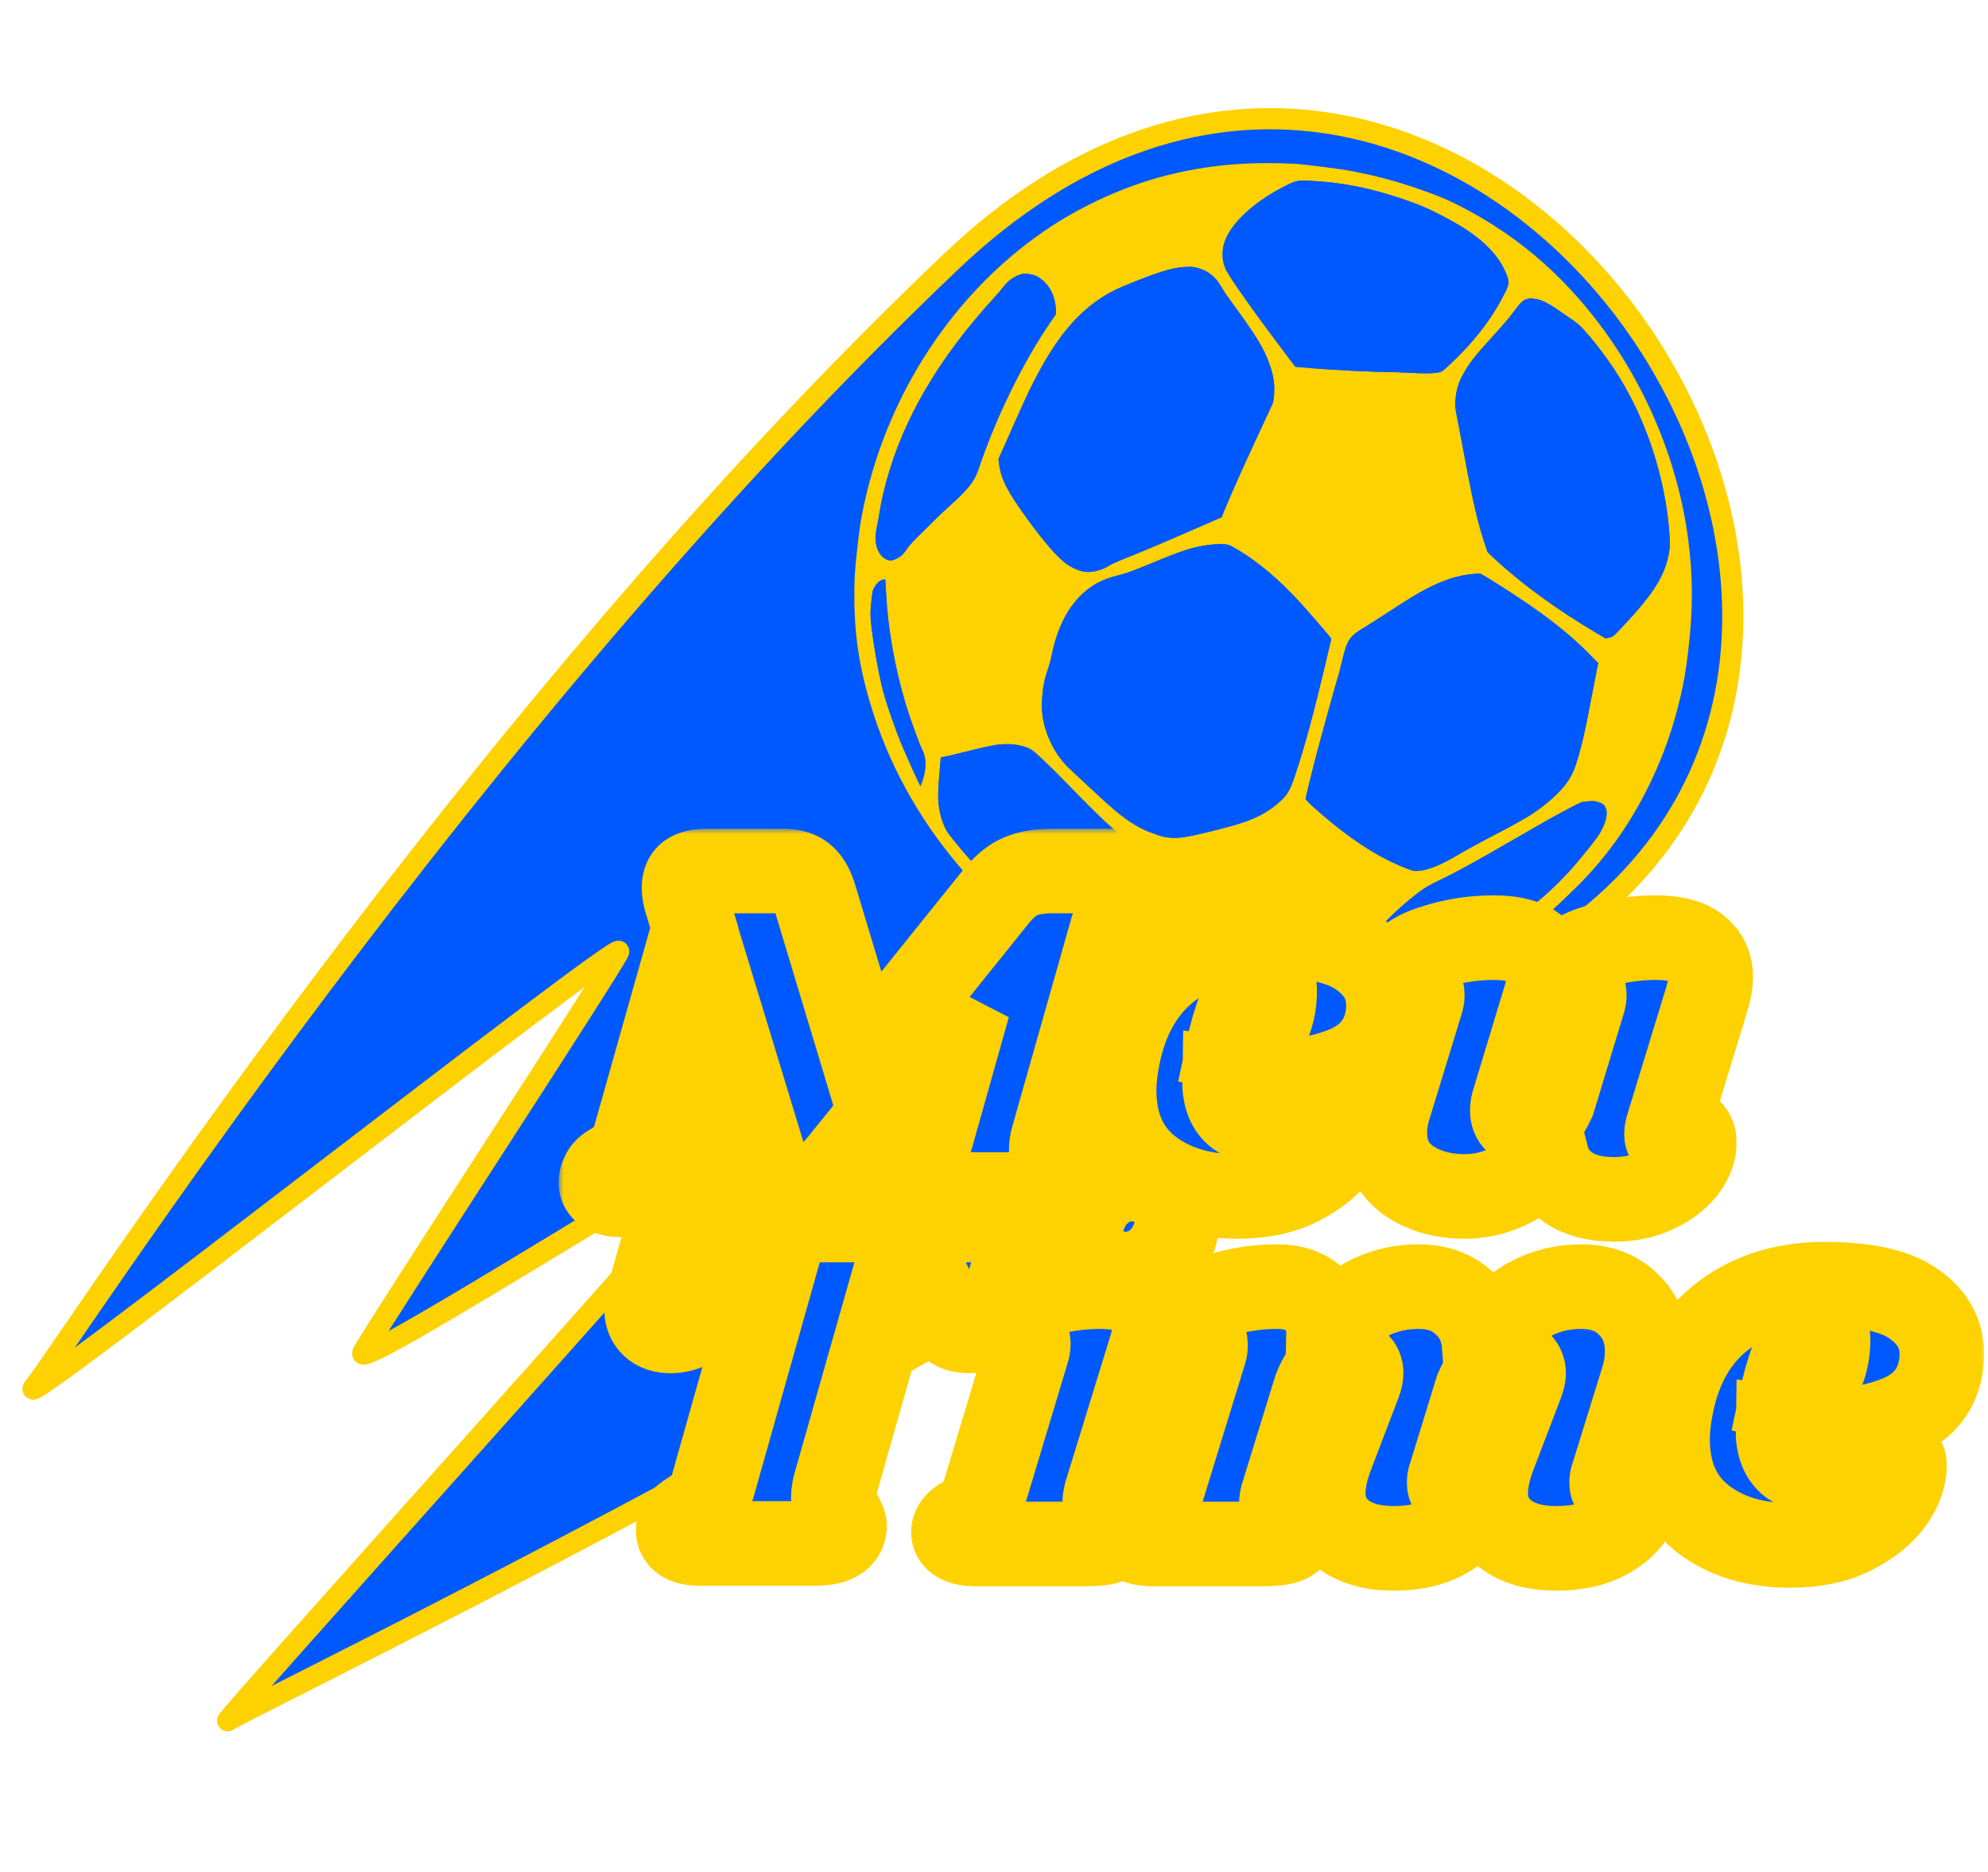 <svg width="188" height="177" viewBox="0 0 188 177" fill="none" xmlns="http://www.w3.org/2000/svg">
<path d="M150.992 86.089C188.815 53.948 135.672 -18.696 90.012 24.67C44.352 68.035 5.977 127.864 3.208 131.187C0.44 134.51 59.294 88.275 58.506 90.001C57.718 91.726 35.633 125.483 34.325 127.884C33.016 130.285 71.722 105.348 70.274 107.605C68.826 109.863 20.228 163.772 21.548 162.707C22.869 161.642 113.169 118.23 150.992 86.089Z" fill="#0059FF" stroke="#FED100" stroke-width="2"/>
<path d="M122.427 15.49C117.834 15.27 114.17 15.61 110.209 16.614C106.562 17.545 102.615 19.302 99.364 21.438C90.838 27.052 84.511 36.189 81.982 46.541C81.502 48.511 81.3 49.703 81.047 52.065C80.813 54.251 80.773 54.91 80.792 56.777C80.827 60.483 81.383 63.76 82.636 67.603C86.241 78.681 94.787 88.254 105.055 92.728C108.833 94.371 111.969 95.168 116.718 95.689C119.339 95.976 120.155 96.006 122.448 95.923C127.202 95.75 132.122 94.608 136.606 92.636C140.892 90.751 144.616 88.224 148.066 84.865C148.499 84.444 149.023 83.931 149.232 83.732C149.852 83.141 150.939 81.924 151.674 81.017C154.804 77.144 157.247 72.268 158.572 67.253C159.19 64.925 159.442 63.505 159.721 60.899C160.105 57.37 160.088 54.499 159.669 51.162C158.367 40.83 152.92 30.704 145.145 24.159C142.696 22.09 139.672 20.18 136.856 18.905C135.574 18.319 132.823 17.374 131.094 16.923C129.884 16.604 129.297 16.472 127.889 16.188C126.946 15.999 123.255 15.528 122.427 15.49ZM127.991 17.57C130.034 17.947 132.688 18.743 134.682 19.582C135.514 19.931 137.001 20.703 138.007 21.303C140.363 22.725 141.82 24.252 142.488 26.011C142.757 26.716 142.736 26.852 142.252 27.812C141.043 30.216 139.26 32.496 136.895 34.663C136.375 35.145 136.321 35.177 135.945 35.238C135.398 35.325 134.585 35.326 133.204 35.248C132.551 35.215 131.747 35.186 131.422 35.183C129.915 35.18 126.206 34.998 124.266 34.834L122.499 34.683L121.622 33.527C118.882 29.904 116.452 26.49 115.984 25.599C115.558 24.783 115.499 23.816 115.813 22.87C116.39 21.163 118.458 19.204 121.215 17.755C122.64 17.01 122.659 17.006 124.534 17.137C125.789 17.221 126.819 17.357 127.991 17.57ZM145.747 28.407C146.27 28.608 146.847 28.948 147.812 29.633C148.294 29.975 148.818 30.341 148.982 30.447C149.748 30.946 151.854 33.592 153.117 35.642C155.745 39.904 157.453 45.162 157.854 50.241C157.949 51.395 157.931 51.854 157.772 52.577C157.327 54.633 156.257 56.269 153.371 59.335C153.364 59.341 153.359 59.347 153.353 59.353C152.545 60.207 152.528 60.225 152.179 60.294L151.822 60.363L151.092 59.931C147.326 57.714 143.954 55.261 141.405 52.897L140.688 52.232L140.445 51.518C139.78 49.557 139.311 47.567 138.522 43.305C138.204 41.603 137.879 39.906 137.806 39.532C137.604 38.556 137.587 38.314 137.67 37.533C137.769 36.615 138.032 35.904 138.631 34.931C139.169 34.054 139.702 33.397 141.295 31.665C141.961 30.94 142.705 30.066 142.96 29.727C143.831 28.543 144.047 28.339 144.526 28.245C144.819 28.194 145.368 28.265 145.747 28.407ZM113.417 25.388C114.26 25.636 114.985 26.226 115.441 27.045C115.657 27.429 116.095 28.07 116.979 29.276C118.855 31.853 119.571 33.055 120.054 34.44C120.442 35.556 120.541 36.205 120.486 37.241C120.448 37.951 120.438 37.988 120.179 38.535C120.039 38.849 119.586 39.805 119.187 40.666C117.711 43.826 116.171 47.282 115.741 48.373L115.534 48.907L112.877 50.063C109.923 51.358 108.023 52.16 106.358 52.816C105.75 53.06 105.099 53.351 104.911 53.47C104.125 53.973 103.126 54.195 102.38 54.033C101.928 53.934 101.284 53.637 100.854 53.326C100.019 52.718 98.748 51.268 97.226 49.178C95.291 46.512 94.698 45.387 94.494 43.962L94.421 43.424L94.602 43.013C94.701 42.79 95.253 41.547 95.823 40.256C96.393 38.965 97.055 37.519 97.288 37.032C99.447 32.581 101.418 30.005 104.001 28.26C104.938 27.633 105.598 27.306 107.343 26.614C110.067 25.535 111.136 25.245 112.439 25.233C112.802 25.227 112.944 25.249 113.417 25.388ZM98.296 26.277C99.208 26.868 99.781 27.947 99.845 29.217L99.868 29.7L99.373 30.412C96.759 34.202 94.175 39.461 92.529 44.384C92.144 45.524 91.572 46.253 89.849 47.794C89.35 48.246 88.788 48.767 88.611 48.956C88.428 49.145 87.792 49.772 87.192 50.353C86.507 51.019 85.998 51.565 85.82 51.83C85.669 52.066 85.418 52.374 85.272 52.511C84.98 52.776 84.422 53.026 84.174 53C83.871 52.967 83.542 52.774 83.315 52.497C82.806 51.88 82.679 50.963 82.929 49.795C83.006 49.424 83.122 48.811 83.18 48.438C83.33 47.506 83.505 46.691 83.806 45.573C85.432 39.561 88.812 33.818 94.123 28.03C94.399 27.731 94.736 27.331 94.875 27.143C95.327 26.541 95.977 26.086 96.621 25.915C96.768 25.88 97.049 25.885 97.358 25.924C97.789 25.989 97.909 26.034 98.296 26.277ZM116.731 51.803C118.901 53.04 120.972 54.785 123.125 57.17C123.841 57.961 125.467 59.841 125.697 60.144L125.9 60.406L125.388 62.563C124.26 67.371 123.393 70.564 122.445 73.401C121.941 74.895 121.665 75.308 120.596 76.173C119.439 77.105 118.152 77.674 115.862 78.27C112.407 79.164 111.546 79.312 110.544 79.204C109.58 79.101 108.121 78.528 107.057 77.832C106.009 77.158 105.08 76.376 103.034 74.451C102.997 74.416 102.96 74.382 102.923 74.347C102.198 73.67 101.44 72.962 101.191 72.737C100.296 71.921 99.516 70.731 99.05 69.474C98.6 68.251 98.461 67.263 98.562 65.915C98.632 64.905 98.775 64.219 99.103 63.255C99.228 62.902 99.395 62.282 99.476 61.874C100.219 58.206 102.017 55.725 104.651 54.731C104.905 54.638 105.364 54.498 105.679 54.424C106.404 54.249 107.054 54.021 108.252 53.524C111.532 52.163 112.397 51.857 113.711 51.619C114.445 51.483 115.321 51.418 115.86 51.47C116.133 51.493 116.313 51.562 116.731 51.803ZM141.671 55.257C145.878 57.919 148.327 59.812 150.547 62.103L151.139 62.71L151.054 63.093C151.013 63.297 150.816 64.319 150.617 65.359C149.867 69.329 149.552 70.692 148.976 72.45C148.576 73.671 147.778 74.704 146.329 75.902C145.033 76.97 144.211 77.457 140.369 79.459C139.593 79.863 138.596 80.413 138.155 80.676C136.35 81.765 135.073 82.292 134.11 82.353C133.707 82.38 133.639 82.366 133.002 82.121C130.275 81.064 127.493 79.237 124.375 76.464C123.707 75.868 123.465 75.615 123.475 75.521C123.498 75.308 124.044 73.067 124.437 71.561C124.892 69.827 126.526 63.91 126.569 63.858C126.584 63.835 126.731 63.282 126.889 62.622C127.418 60.429 127.561 60.205 129.125 59.266C129.533 59.019 130.48 58.413 131.24 57.919C133.049 56.735 133.874 56.223 134.723 55.771C136.693 54.724 138.332 54.255 139.997 54.244C140.034 54.248 140.793 54.702 141.671 55.257ZM83.731 54.924C83.741 55.007 83.765 55.54 83.797 56.119C83.961 59.435 84.616 63.132 85.653 66.586C86.007 67.781 86.972 70.456 87.203 70.872C87.603 71.629 87.624 72.662 87.256 73.766C87.155 74.065 87.065 74.321 87.051 74.332C87.017 74.36 85.812 71.709 85.294 70.472C84.706 69.07 83.896 66.758 83.555 65.509C83.109 63.887 82.51 60.487 82.353 58.681C82.303 58.095 82.31 57.735 82.401 56.886C82.51 55.867 82.522 55.812 82.712 55.497C82.947 55.118 83.148 54.931 83.427 54.841C83.699 54.756 83.717 54.764 83.731 54.924ZM151.5 75.988C152.063 76.332 152.08 77.231 151.544 78.318C151.193 79.032 150.857 79.483 149.248 81.421C146.619 84.59 143.073 87.389 138.887 89.614C136.135 91.07 132.482 92.53 130.882 92.807C130.354 92.896 130.16 92.894 129.38 92.817C128.576 92.731 128.453 92.705 128.195 92.545C127.778 92.298 127.547 92.058 127.395 91.72L127.264 91.428L128.038 90.512C130.266 87.869 131.513 86.562 133.094 85.24C134.249 84.264 134.903 83.828 135.866 83.363C137.658 82.512 139.307 81.608 143.208 79.353C146.255 77.587 146.967 77.189 148.472 76.397C149.513 75.851 149.605 75.81 150.039 75.787C150.296 75.777 150.548 75.759 150.599 75.752C150.776 75.733 151.306 75.872 151.5 75.988ZM96.64 70.543C97.299 70.702 97.581 70.865 98.258 71.494C99.123 72.3 99.983 73.145 101.285 74.485C104.288 77.574 105.519 78.704 107.191 79.913C107.835 80.38 107.931 80.479 108.181 80.891C109.064 82.395 109.725 84.349 109.91 86.062C109.965 86.548 109.957 86.908 109.88 87.633C109.768 88.733 109.606 89.196 109.124 89.782C108.844 90.119 108.817 90.135 108.37 90.22C107.227 90.445 106.016 90.473 104.501 90.311L103.524 90.206L102.701 89.828C98.914 88.095 95.217 85.235 91.876 81.446C90.654 80.057 89.698 78.887 89.504 78.531C89.044 77.686 88.778 76.665 88.721 75.509C88.706 75.116 88.743 74.248 88.832 73.24L88.97 71.605L89.281 71.562C89.446 71.536 90.067 71.4 90.653 71.248C93.809 70.461 94.358 70.356 95.314 70.37C95.838 70.382 96.048 70.404 96.64 70.543ZM119.245 91.953C120.182 92.135 121.201 92.377 122.356 92.691C122.86 92.833 123.486 93.001 123.754 93.068C124.752 93.332 125.345 93.693 125.228 93.965C125.129 94.188 124.469 94.338 123.522 94.364C123.265 94.368 122.668 94.392 122.203 94.412C121.737 94.438 120.635 94.446 119.76 94.441C114.734 94.408 111.156 93.703 108.642 92.239C108.224 91.993 108.217 91.998 109.251 91.805C111.16 91.454 112.846 91.356 115.389 91.451C115.937 91.472 118.442 91.797 119.245 91.953Z" fill="#FED100"/>
<path d="M98.296 26.277C99.208 26.868 99.781 27.947 99.845 29.217L99.868 29.7L99.373 30.412C96.759 34.202 94.175 39.461 92.529 44.384C92.144 45.524 91.572 46.253 89.849 47.794C89.35 48.246 88.788 48.767 88.611 48.956C88.428 49.145 87.792 49.772 87.192 50.353C86.507 51.019 85.998 51.565 85.82 51.83C85.669 52.066 85.418 52.374 85.272 52.511C84.98 52.776 84.422 53.026 84.174 53C83.871 52.967 83.542 52.774 83.315 52.497C82.806 51.88 82.679 50.963 82.929 49.795C83.006 49.424 83.122 48.811 83.18 48.438C83.33 47.506 83.505 46.691 83.806 45.573C85.432 39.561 88.812 33.818 94.123 28.03C94.399 27.731 94.736 27.331 94.875 27.143C95.327 26.541 95.977 26.086 96.621 25.915C96.768 25.88 97.049 25.885 97.358 25.924C97.789 25.989 97.909 26.034 98.296 26.277Z" fill="#0059FF"/>
<path d="M113.417 25.388C114.26 25.636 114.985 26.226 115.441 27.045C115.657 27.429 116.095 28.07 116.979 29.276C118.855 31.853 119.571 33.055 120.054 34.44C120.442 35.556 120.541 36.205 120.486 37.241C120.448 37.951 120.438 37.988 120.179 38.535C120.039 38.849 119.586 39.805 119.187 40.666C117.711 43.826 116.171 47.282 115.741 48.373L115.534 48.907L112.877 50.063C109.923 51.358 108.023 52.16 106.358 52.816C105.75 53.06 105.099 53.351 104.911 53.47C104.125 53.973 103.126 54.195 102.38 54.033C101.928 53.934 101.284 53.637 100.854 53.326C100.019 52.718 98.748 51.268 97.226 49.178C95.291 46.512 94.698 45.387 94.494 43.962L94.421 43.424L94.602 43.013C94.701 42.79 95.253 41.547 95.823 40.256C96.393 38.965 97.055 37.519 97.288 37.032C99.447 32.581 101.418 30.005 104.001 28.26C104.938 27.633 105.598 27.306 107.343 26.614C110.067 25.535 111.136 25.245 112.439 25.233C112.802 25.227 112.944 25.249 113.417 25.388Z" fill="#0059FF"/>
<path d="M127.991 17.57C130.034 17.947 132.688 18.743 134.682 19.582C135.514 19.931 137.001 20.703 138.007 21.303C140.363 22.725 141.82 24.252 142.488 26.011C142.757 26.716 142.736 26.852 142.252 27.812C141.043 30.216 139.26 32.496 136.895 34.663C136.375 35.145 136.321 35.177 135.945 35.238C135.398 35.325 134.585 35.326 133.204 35.248C132.551 35.215 131.747 35.186 131.422 35.183C129.915 35.18 126.206 34.998 124.266 34.834L122.499 34.683L121.622 33.527C118.882 29.904 116.452 26.49 115.984 25.599C115.558 24.783 115.499 23.816 115.813 22.87C116.39 21.163 118.458 19.204 121.215 17.755C122.64 17.01 122.659 17.006 124.534 17.137C125.789 17.221 126.819 17.357 127.991 17.57Z" fill="#0059FF"/>
<path d="M145.747 28.407C146.27 28.608 146.847 28.948 147.812 29.633C148.294 29.975 148.818 30.341 148.982 30.447C149.748 30.946 151.854 33.592 153.117 35.642C155.745 39.904 157.453 45.162 157.854 50.241C157.949 51.395 157.931 51.854 157.772 52.577C157.327 54.633 156.257 56.269 153.371 59.335L153.353 59.353C152.545 60.207 152.528 60.225 152.179 60.294L151.822 60.363L151.092 59.931C147.326 57.714 143.954 55.261 141.405 52.897L140.688 52.232L140.445 51.518C139.78 49.557 139.311 47.567 138.522 43.305C138.204 41.603 137.879 39.906 137.806 39.532C137.604 38.556 137.587 38.314 137.67 37.533C137.769 36.615 138.032 35.904 138.631 34.931C139.169 34.054 139.702 33.397 141.295 31.665C141.961 30.94 142.705 30.066 142.96 29.727C143.831 28.543 144.047 28.339 144.526 28.245C144.819 28.194 145.368 28.265 145.747 28.407Z" fill="#0059FF"/>
<path d="M116.731 51.803C118.901 53.04 120.972 54.785 123.125 57.17C123.841 57.961 125.467 59.841 125.697 60.144L125.9 60.406L125.388 62.563C124.26 67.371 123.393 70.564 122.445 73.401C121.941 74.895 121.665 75.308 120.596 76.173C119.439 77.105 118.152 77.674 115.862 78.27C112.407 79.164 111.546 79.312 110.544 79.204C109.58 79.101 108.121 78.528 107.057 77.832C106.009 77.158 105.08 76.376 103.034 74.451L102.923 74.347C102.198 73.67 101.44 72.962 101.191 72.737C100.296 71.921 99.516 70.731 99.05 69.474C98.6 68.251 98.461 67.263 98.562 65.915C98.632 64.905 98.775 64.219 99.103 63.255C99.228 62.902 99.395 62.282 99.476 61.874C100.219 58.206 102.017 55.725 104.651 54.731C104.905 54.638 105.364 54.498 105.679 54.424C106.404 54.249 107.054 54.021 108.252 53.524C111.532 52.163 112.397 51.857 113.711 51.619C114.445 51.483 115.321 51.418 115.86 51.47C116.133 51.493 116.313 51.562 116.731 51.803Z" fill="#0059FF"/>
<path d="M141.671 55.257C145.878 57.919 148.327 59.812 150.547 62.103L151.139 62.71L151.054 63.093C151.013 63.297 150.816 64.319 150.617 65.359C149.867 69.329 149.552 70.692 148.976 72.45C148.576 73.671 147.778 74.704 146.329 75.902C145.033 76.97 144.211 77.457 140.369 79.459C139.593 79.863 138.596 80.413 138.155 80.676C136.35 81.765 135.073 82.292 134.11 82.353C133.707 82.38 133.639 82.366 133.002 82.121C130.275 81.064 127.493 79.237 124.375 76.464C123.707 75.868 123.465 75.615 123.475 75.521C123.498 75.308 124.044 73.067 124.437 71.561C124.892 69.827 126.526 63.91 126.569 63.858C126.584 63.835 126.731 63.282 126.889 62.622C127.418 60.429 127.561 60.205 129.125 59.266C129.533 59.019 130.48 58.413 131.24 57.919C133.049 56.735 133.874 56.223 134.723 55.771C136.693 54.724 138.332 54.255 139.997 54.244C140.034 54.248 140.793 54.702 141.671 55.257Z" fill="#0059FF"/>
<path d="M151.5 75.988C152.063 76.332 152.08 77.231 151.544 78.318C151.193 79.032 150.857 79.483 149.248 81.421C146.619 84.59 143.073 87.389 138.887 89.614C136.135 91.07 132.482 92.53 130.882 92.807C130.354 92.896 130.16 92.894 129.38 92.817C128.576 92.731 128.453 92.705 128.195 92.545C127.778 92.298 127.547 92.058 127.395 91.72L127.264 91.428L128.038 90.512C130.266 87.869 131.513 86.562 133.094 85.24C134.249 84.264 134.903 83.828 135.866 83.363C137.658 82.512 139.307 81.608 143.208 79.353C146.255 77.587 146.967 77.189 148.472 76.397C149.513 75.851 149.605 75.81 150.039 75.787C150.296 75.777 150.548 75.759 150.599 75.752C150.776 75.733 151.306 75.872 151.5 75.988Z" fill="#0059FF"/>
<path d="M119.245 91.953C120.182 92.135 121.201 92.377 122.356 92.691C122.86 92.833 123.486 93.001 123.754 93.068C124.752 93.332 125.345 93.693 125.228 93.965C125.129 94.188 124.469 94.338 123.522 94.364C123.265 94.368 122.668 94.392 122.203 94.412C121.737 94.438 120.635 94.446 119.76 94.441C114.734 94.408 111.156 93.703 108.642 92.239C108.224 91.993 108.217 91.998 109.251 91.805C111.16 91.454 112.846 91.356 115.389 91.451C115.937 91.472 118.442 91.797 119.245 91.953Z" fill="#0059FF"/>
<path d="M96.64 70.543C97.299 70.702 97.581 70.865 98.258 71.494C99.123 72.3 99.983 73.145 101.285 74.485C104.288 77.574 105.519 78.704 107.191 79.913C107.835 80.38 107.931 80.479 108.181 80.891C109.064 82.395 109.725 84.349 109.91 86.062C109.965 86.548 109.957 86.908 109.88 87.633C109.768 88.733 109.606 89.196 109.124 89.782C108.844 90.119 108.817 90.135 108.37 90.22C107.227 90.445 106.016 90.473 104.501 90.311L103.524 90.206L102.701 89.828C98.914 88.095 95.217 85.235 91.876 81.446C90.654 80.057 89.698 78.887 89.504 78.531C89.044 77.686 88.778 76.665 88.721 75.509C88.706 75.116 88.743 74.248 88.832 73.24L88.97 71.605L89.281 71.562C89.446 71.536 90.067 71.4 90.653 71.248C93.809 70.461 94.358 70.356 95.314 70.37C95.838 70.382 96.048 70.404 96.64 70.543Z" fill="#0059FF"/>
<path d="M83.731 54.924C83.741 55.007 83.765 55.54 83.797 56.119C83.961 59.435 84.616 63.132 85.653 66.586C86.007 67.781 86.972 70.456 87.203 70.872C87.603 71.629 87.624 72.662 87.256 73.766C87.155 74.065 87.065 74.321 87.051 74.332C87.017 74.36 85.812 71.709 85.294 70.472C84.706 69.07 83.896 66.758 83.555 65.509C83.109 63.887 82.51 60.487 82.353 58.681C82.303 58.095 82.31 57.735 82.401 56.886C82.51 55.867 82.522 55.812 82.712 55.497C82.947 55.118 83.148 54.931 83.427 54.841C83.699 54.756 83.717 54.764 83.731 54.924Z" fill="#0059FF"/>
<mask id="path-3-outside-1_14_27" maskUnits="userSpaceOnUse" x="52.822" y="78.365" width="135" height="73" fill="black">
<rect fill="white" x="52.822" y="78.365" width="135" height="73"/>
<path d="M106.41 82.365C107.054 82.365 107.544 82.472 107.882 82.687C108.25 82.871 108.434 83.147 108.434 83.515C108.434 83.668 108.388 83.867 108.296 84.113C108.204 84.389 108.066 84.603 107.882 84.757C107.728 84.879 107.483 85.048 107.146 85.263C106.655 85.539 106.256 85.845 105.95 86.183C105.674 86.52 105.428 87.041 105.214 87.747L99.602 107.527C99.479 107.925 99.418 108.309 99.418 108.677C99.418 109.014 99.464 109.305 99.556 109.551C99.678 109.765 99.832 110.026 100.016 110.333C100.138 110.486 100.246 110.655 100.338 110.839C100.43 110.992 100.476 111.161 100.476 111.345C100.476 111.406 100.445 111.559 100.384 111.805C100.261 112.203 99.97 112.495 99.51 112.679C99.081 112.863 98.452 112.955 97.624 112.955H86.814C86.17 112.955 85.664 112.847 85.296 112.633C84.959 112.418 84.79 112.127 84.79 111.759C84.79 111.575 84.836 111.375 84.928 111.161C85.02 110.946 85.142 110.762 85.296 110.609C85.48 110.425 85.633 110.302 85.756 110.241C85.909 110.149 86.016 110.072 86.078 110.011C86.569 109.735 86.967 109.428 87.274 109.091C87.581 108.753 87.841 108.232 88.056 107.527L91.552 95.107L79.638 109.873C78.656 111.069 77.859 111.897 77.246 112.357C76.663 112.786 75.989 113.001 75.222 113.001C74.486 113.001 73.903 112.771 73.474 112.311C73.075 111.82 72.707 111.007 72.37 109.873L68.046 95.659L64.642 107.573C64.519 107.971 64.458 108.355 64.458 108.723C64.458 109.091 64.504 109.397 64.596 109.643C64.719 109.888 64.887 110.149 65.102 110.425C65.378 110.823 65.516 111.145 65.516 111.391C65.516 111.452 65.485 111.605 65.424 111.851C65.301 112.28 65.025 112.587 64.596 112.771C64.166 112.924 63.523 113.001 62.664 113.001H58.846C58.202 113.001 57.696 112.893 57.328 112.679C56.99 112.464 56.822 112.173 56.822 111.805C56.822 111.621 56.868 111.421 56.96 111.207C57.083 110.869 57.282 110.609 57.558 110.425C57.834 110.241 58.002 110.133 58.064 110.103C58.554 109.796 58.953 109.489 59.26 109.183C59.566 108.845 59.827 108.309 60.042 107.573L65.654 87.701L64.918 85.263C64.764 84.803 64.688 84.358 64.688 83.929C64.688 83.377 64.856 82.978 65.194 82.733C65.562 82.487 66.114 82.365 66.85 82.365H73.98C74.9 82.365 75.575 82.564 76.004 82.963C76.464 83.361 76.832 84.051 77.108 85.033L81.708 100.305L94.174 84.803C94.971 83.821 95.753 83.177 96.52 82.871C97.287 82.533 98.299 82.365 99.556 82.365H106.41Z"/>
<path d="M120.217 88.437C124.112 88.437 126.933 89.065 128.681 90.323C130.429 91.549 131.303 93.129 131.303 95.061C131.303 95.643 131.242 96.18 131.119 96.671C130.659 98.695 129.371 100.151 127.255 101.041C125.17 101.899 122.701 102.329 119.849 102.329C118.408 102.329 117.058 102.237 115.801 102.053C115.77 103.647 116.2 104.767 117.089 105.411C117.978 106.055 119.22 106.377 120.815 106.377C121.551 106.377 122.256 106.3 122.931 106.147C123.606 105.963 124.464 105.702 125.507 105.365C126.366 105.058 126.948 104.905 127.255 104.905C127.592 104.905 127.761 105.104 127.761 105.503C127.792 106.576 127.393 107.711 126.565 108.907C125.737 110.072 124.51 111.069 122.885 111.897C121.26 112.725 119.297 113.139 116.997 113.139C113.593 113.139 110.802 112.28 108.625 110.563C106.448 108.845 105.359 106.346 105.359 103.065C105.359 102.145 105.482 101.071 105.727 99.845C106.494 96.073 108.165 93.236 110.741 91.335C113.348 89.403 116.506 88.437 120.217 88.437ZM116.123 99.293C116.246 99.323 116.414 99.339 116.629 99.339C117.917 99.339 118.898 98.741 119.573 97.545C120.248 96.349 120.57 95.015 120.539 93.543C120.508 92.684 120.263 92.255 119.803 92.255C119.466 92.255 119.067 92.531 118.607 93.083C118.147 93.604 117.687 94.401 117.227 95.475C116.798 96.548 116.43 97.821 116.123 99.293Z"/>
<path d="M157.687 106.653C157.626 106.898 157.595 107.082 157.595 107.205C157.595 107.419 157.641 107.588 157.733 107.711C157.856 107.833 158.009 107.895 158.193 107.895C158.561 107.895 158.868 107.741 159.113 107.435C159.389 107.097 159.573 106.929 159.665 106.929C159.819 106.929 159.941 107.036 160.033 107.251C160.156 107.435 160.217 107.665 160.217 107.941C160.248 108.799 159.941 109.658 159.297 110.517C158.653 111.345 157.749 112.035 156.583 112.587C155.418 113.139 154.115 113.415 152.673 113.415C150.864 113.415 149.423 113.047 148.349 112.311C147.276 111.575 146.586 110.609 146.279 109.413C145.175 110.639 143.949 111.575 142.599 112.219C141.281 112.832 139.931 113.139 138.551 113.139C136.405 113.139 134.595 112.617 133.123 111.575C131.682 110.501 130.961 109.014 130.961 107.113C130.961 106.254 131.115 105.365 131.421 104.445L134.365 94.831C134.457 94.555 134.503 94.325 134.503 94.141C134.503 93.803 134.427 93.543 134.273 93.359C134.12 93.144 133.89 92.929 133.583 92.715C133.277 92.469 133.062 92.255 132.939 92.071C132.817 91.887 132.801 91.641 132.893 91.335C133.077 90.629 134.043 90.016 135.791 89.495C137.539 88.943 139.364 88.667 141.265 88.667C143.044 88.667 144.347 89.004 145.175 89.679C146.003 90.353 146.417 91.273 146.417 92.439C146.417 93.144 146.31 93.819 146.095 94.463L143.197 104.031C143.075 104.368 143.013 104.69 143.013 104.997C143.013 105.426 143.136 105.748 143.381 105.963C143.627 106.177 143.949 106.285 144.347 106.285C144.93 106.285 145.405 106.116 145.773 105.779C146.141 105.441 146.509 104.874 146.877 104.077L149.683 94.831C149.775 94.555 149.821 94.325 149.821 94.141C149.821 93.803 149.745 93.543 149.591 93.359C149.438 93.144 149.223 92.929 148.947 92.715C148.641 92.469 148.426 92.255 148.303 92.071C148.181 91.887 148.165 91.641 148.257 91.335C148.411 90.629 149.361 90.016 151.109 89.495C152.857 88.943 154.682 88.667 156.583 88.667C158.362 88.667 159.665 89.004 160.493 89.679C161.352 90.353 161.781 91.258 161.781 92.393C161.781 92.975 161.659 93.665 161.413 94.463L157.687 106.653Z"/>
<path d="M93.852 115.365C95.538 115.365 96.382 116.055 96.382 117.435C96.382 117.864 96.29 118.401 96.106 119.045L95.002 122.771C94.665 123.905 94.251 124.703 93.76 125.163C93.269 125.623 92.564 125.853 91.644 125.853C90.877 125.853 90.279 125.653 89.85 125.255C89.451 124.856 89.068 124.227 88.7 123.369L87.918 121.483C87.672 120.9 87.412 120.501 87.136 120.287C86.86 120.072 86.43 119.965 85.848 119.965H84.79L78.948 140.527C78.856 140.925 78.81 141.278 78.81 141.585C78.81 141.953 78.856 142.259 78.948 142.505C79.07 142.75 79.239 143.011 79.454 143.287C79.73 143.716 79.868 144.069 79.868 144.345C79.868 144.406 79.837 144.559 79.776 144.805C79.623 145.203 79.316 145.495 78.856 145.679C78.427 145.863 77.798 145.955 76.97 145.955H66.16C65.516 145.955 65.01 145.847 64.642 145.633C64.305 145.418 64.136 145.111 64.136 144.713C64.136 144.529 64.182 144.345 64.274 144.161C64.397 143.885 64.534 143.685 64.688 143.563C64.872 143.409 65.132 143.225 65.47 143.011C65.93 142.735 66.313 142.428 66.62 142.091C66.927 141.753 67.187 141.232 67.402 140.527L73.198 119.965H72.14C71.465 119.965 70.913 120.072 70.484 120.287C70.055 120.501 69.594 120.9 69.104 121.483L67.586 123.369C66.88 124.197 66.191 124.825 65.516 125.255C64.872 125.653 64.166 125.853 63.4 125.853C62.694 125.853 62.142 125.669 61.744 125.301C61.345 124.933 61.146 124.427 61.146 123.783C61.146 123.476 61.192 123.139 61.284 122.771L62.48 118.585C62.725 117.726 63.001 117.082 63.308 116.653C63.614 116.193 64.044 115.871 64.596 115.687C65.178 115.472 65.991 115.365 67.034 115.365H93.852Z"/>
<path d="M104.008 121.667C105.787 121.667 107.09 122.004 107.918 122.679C108.746 123.353 109.16 124.273 109.16 125.439C109.16 126.144 109.053 126.819 108.838 127.463L104.606 141.217C104.514 141.585 104.468 141.907 104.468 142.183C104.468 142.581 104.545 142.903 104.698 143.149C104.851 143.363 105.066 143.578 105.342 143.793C105.557 144.007 105.71 144.191 105.802 144.345C105.894 144.467 105.909 144.636 105.848 144.851C105.695 145.249 105.388 145.541 104.928 145.725C104.468 145.909 103.763 146.001 102.812 146.001H92.324C91.527 146.001 90.944 145.878 90.576 145.633C90.208 145.357 90.085 145.004 90.208 144.575C90.331 144.207 90.653 143.885 91.174 143.609C91.634 143.363 92.017 143.072 92.324 142.735C92.631 142.397 92.891 141.861 93.106 141.125L97.108 127.831C97.2 127.555 97.246 127.325 97.246 127.141C97.246 126.803 97.169 126.543 97.016 126.359C96.863 126.144 96.633 125.929 96.326 125.715C96.019 125.469 95.805 125.255 95.682 125.071C95.559 124.887 95.544 124.641 95.636 124.335C95.82 123.629 96.786 123.016 98.534 122.495C100.282 121.943 102.107 121.667 104.008 121.667ZM107.09 111.501C108.286 111.501 109.283 111.899 110.08 112.697C110.877 113.463 111.276 114.414 111.276 115.549C111.276 116.346 111.061 117.128 110.632 117.895C110.233 118.661 109.651 119.29 108.884 119.781C108.148 120.241 107.32 120.471 106.4 120.471C105.235 120.471 104.253 120.087 103.456 119.321C102.689 118.523 102.291 117.542 102.26 116.377C102.26 115.61 102.459 114.859 102.858 114.123C103.257 113.356 103.824 112.727 104.56 112.237C105.296 111.746 106.139 111.501 107.09 111.501Z"/>
<path d="M152.502 139.653C152.44 139.775 152.41 139.959 152.41 140.205C152.41 140.419 152.456 140.588 152.548 140.711C152.67 140.833 152.824 140.895 153.008 140.895C153.376 140.895 153.682 140.741 153.928 140.435C154.204 140.097 154.388 139.929 154.48 139.929C154.633 139.929 154.756 140.036 154.848 140.251C154.94 140.435 154.986 140.665 154.986 140.941C155.016 141.83 154.725 142.704 154.112 143.563C153.498 144.391 152.594 145.081 151.398 145.633C150.232 146.154 148.822 146.415 147.166 146.415C145.142 146.415 143.532 145.955 142.336 145.035C141.14 144.084 140.526 142.827 140.496 141.263C140.496 140.128 140.772 138.855 141.324 137.445L143.854 130.821C144.007 130.422 144.084 130.1 144.084 129.855C144.084 129.456 143.946 129.149 143.67 128.935C143.424 128.689 143.118 128.567 142.75 128.567C142.228 128.567 141.692 128.797 141.14 129.257C140.588 129.717 140.097 130.437 139.668 131.419L137.138 139.653C137.076 139.775 137.046 139.959 137.046 140.205C137.046 140.419 137.092 140.588 137.184 140.711C137.306 140.833 137.46 140.895 137.644 140.895C138.012 140.895 138.318 140.741 138.564 140.435C138.84 140.097 139.024 139.929 139.116 139.929C139.269 139.929 139.392 140.036 139.484 140.251C139.576 140.435 139.622 140.665 139.622 140.941C139.652 141.83 139.361 142.704 138.748 143.563C138.134 144.391 137.23 145.081 136.034 145.633C134.868 146.154 133.458 146.415 131.802 146.415C129.778 146.415 128.168 145.955 126.972 145.035C125.776 144.084 125.162 142.827 125.132 141.263C125.132 140.128 125.408 138.855 125.96 137.445L128.49 130.821C128.643 130.422 128.72 130.1 128.72 129.855C128.72 129.456 128.582 129.149 128.306 128.935C128.06 128.689 127.754 128.567 127.386 128.567C126.864 128.567 126.328 128.797 125.776 129.257C125.224 129.686 124.764 130.391 124.396 131.373L121.36 141.217C121.237 141.554 121.176 141.876 121.176 142.183C121.176 142.551 121.252 142.857 121.406 143.103C121.559 143.317 121.774 143.547 122.05 143.793C122.264 143.977 122.418 144.145 122.51 144.299C122.602 144.452 122.617 144.636 122.556 144.851C122.433 145.249 122.142 145.541 121.682 145.725C121.222 145.909 120.501 146.001 119.52 146.001H109.032C108.234 146.001 107.667 145.878 107.33 145.633C106.962 145.357 106.824 145.004 106.916 144.575C107.038 144.207 107.36 143.885 107.882 143.609C108.342 143.363 108.725 143.072 109.032 142.735C109.338 142.397 109.599 141.861 109.814 141.125L113.908 127.831C113.969 127.677 114 127.463 114 127.187C114 126.849 113.923 126.589 113.77 126.405C113.647 126.221 113.432 125.991 113.126 125.715C112.819 125.469 112.604 125.255 112.482 125.071C112.359 124.887 112.344 124.641 112.436 124.335C112.62 123.629 113.586 123.016 115.334 122.495C117.082 121.943 118.906 121.667 120.808 121.667C122.31 121.667 123.491 122.081 124.35 122.909C125.239 123.737 125.668 124.871 125.638 126.313C126.895 124.565 128.214 123.353 129.594 122.679C131.004 122.004 132.522 121.667 134.148 121.667C135.926 121.667 137.368 122.188 138.472 123.231C139.606 124.243 140.235 125.577 140.358 127.233C141.676 125.147 143.087 123.706 144.59 122.909C146.092 122.081 147.733 121.667 149.512 121.667C151.382 121.667 152.885 122.234 154.02 123.369C155.185 124.503 155.768 125.975 155.768 127.785C155.768 128.735 155.614 129.671 155.308 130.591L152.502 139.653Z"/>
<path d="M172.551 121.437C176.446 121.437 179.267 122.065 181.015 123.323C182.763 124.549 183.637 126.129 183.637 128.061C183.637 128.643 183.576 129.18 183.453 129.671C182.993 131.695 181.705 133.151 179.589 134.041C177.504 134.899 175.035 135.329 172.183 135.329C170.742 135.329 169.392 135.237 168.135 135.053C168.104 136.647 168.534 137.767 169.423 138.411C170.312 139.055 171.554 139.377 173.149 139.377C173.885 139.377 174.59 139.3 175.265 139.147C175.94 138.963 176.798 138.702 177.841 138.365C178.7 138.058 179.282 137.905 179.589 137.905C179.926 137.905 180.095 138.104 180.095 138.503C180.126 139.576 179.727 140.711 178.899 141.907C178.071 143.072 176.844 144.069 175.219 144.897C173.594 145.725 171.631 146.139 169.331 146.139C165.927 146.139 163.136 145.28 160.959 143.563C158.782 141.845 157.693 139.346 157.693 136.065C157.693 135.145 157.816 134.071 158.061 132.845C158.828 129.073 160.499 126.236 163.075 124.335C165.682 122.403 168.84 121.437 172.551 121.437ZM168.457 132.293C168.58 132.323 168.748 132.339 168.963 132.339C170.251 132.339 171.232 131.741 171.907 130.545C172.582 129.349 172.904 128.015 172.873 126.543C172.842 125.684 172.597 125.255 172.137 125.255C171.8 125.255 171.401 125.531 170.941 126.083C170.481 126.604 170.021 127.401 169.561 128.475C169.132 129.548 168.764 130.821 168.457 132.293Z"/>
</mask>
<path d="M106.41 82.365C107.054 82.365 107.544 82.472 107.882 82.687C108.25 82.871 108.434 83.147 108.434 83.515C108.434 83.668 108.388 83.867 108.296 84.113C108.204 84.389 108.066 84.603 107.882 84.757C107.728 84.879 107.483 85.048 107.146 85.263C106.655 85.539 106.256 85.845 105.95 86.183C105.674 86.52 105.428 87.041 105.214 87.747L99.602 107.527C99.479 107.925 99.418 108.309 99.418 108.677C99.418 109.014 99.464 109.305 99.556 109.551C99.678 109.765 99.832 110.026 100.016 110.333C100.138 110.486 100.246 110.655 100.338 110.839C100.43 110.992 100.476 111.161 100.476 111.345C100.476 111.406 100.445 111.559 100.384 111.805C100.261 112.203 99.97 112.495 99.51 112.679C99.081 112.863 98.452 112.955 97.624 112.955H86.814C86.17 112.955 85.664 112.847 85.296 112.633C84.959 112.418 84.79 112.127 84.79 111.759C84.79 111.575 84.836 111.375 84.928 111.161C85.02 110.946 85.142 110.762 85.296 110.609C85.48 110.425 85.633 110.302 85.756 110.241C85.909 110.149 86.016 110.072 86.078 110.011C86.569 109.735 86.967 109.428 87.274 109.091C87.581 108.753 87.841 108.232 88.056 107.527L91.552 95.107L79.638 109.873C78.656 111.069 77.859 111.897 77.246 112.357C76.663 112.786 75.989 113.001 75.222 113.001C74.486 113.001 73.903 112.771 73.474 112.311C73.075 111.82 72.707 111.007 72.37 109.873L68.046 95.659L64.642 107.573C64.519 107.971 64.458 108.355 64.458 108.723C64.458 109.091 64.504 109.397 64.596 109.643C64.719 109.888 64.887 110.149 65.102 110.425C65.378 110.823 65.516 111.145 65.516 111.391C65.516 111.452 65.485 111.605 65.424 111.851C65.301 112.28 65.025 112.587 64.596 112.771C64.166 112.924 63.523 113.001 62.664 113.001H58.846C58.202 113.001 57.696 112.893 57.328 112.679C56.99 112.464 56.822 112.173 56.822 111.805C56.822 111.621 56.868 111.421 56.96 111.207C57.083 110.869 57.282 110.609 57.558 110.425C57.834 110.241 58.002 110.133 58.064 110.103C58.554 109.796 58.953 109.489 59.26 109.183C59.566 108.845 59.827 108.309 60.042 107.573L65.654 87.701L64.918 85.263C64.764 84.803 64.688 84.358 64.688 83.929C64.688 83.377 64.856 82.978 65.194 82.733C65.562 82.487 66.114 82.365 66.85 82.365H73.98C74.9 82.365 75.575 82.564 76.004 82.963C76.464 83.361 76.832 84.051 77.108 85.033L81.708 100.305L94.174 84.803C94.971 83.821 95.753 83.177 96.52 82.871C97.287 82.533 98.299 82.365 99.556 82.365H106.41Z" fill="#0059FF"/>
<path d="M120.217 88.437C124.112 88.437 126.933 89.065 128.681 90.323C130.429 91.549 131.303 93.129 131.303 95.061C131.303 95.643 131.242 96.18 131.119 96.671C130.659 98.695 129.371 100.151 127.255 101.041C125.17 101.899 122.701 102.329 119.849 102.329C118.408 102.329 117.058 102.237 115.801 102.053C115.77 103.647 116.2 104.767 117.089 105.411C117.978 106.055 119.22 106.377 120.815 106.377C121.551 106.377 122.256 106.3 122.931 106.147C123.606 105.963 124.464 105.702 125.507 105.365C126.366 105.058 126.948 104.905 127.255 104.905C127.592 104.905 127.761 105.104 127.761 105.503C127.792 106.576 127.393 107.711 126.565 108.907C125.737 110.072 124.51 111.069 122.885 111.897C121.26 112.725 119.297 113.139 116.997 113.139C113.593 113.139 110.802 112.28 108.625 110.563C106.448 108.845 105.359 106.346 105.359 103.065C105.359 102.145 105.482 101.071 105.727 99.845C106.494 96.073 108.165 93.236 110.741 91.335C113.348 89.403 116.506 88.437 120.217 88.437ZM116.123 99.293C116.246 99.323 116.414 99.339 116.629 99.339C117.917 99.339 118.898 98.741 119.573 97.545C120.248 96.349 120.57 95.015 120.539 93.543C120.508 92.684 120.263 92.255 119.803 92.255C119.466 92.255 119.067 92.531 118.607 93.083C118.147 93.604 117.687 94.401 117.227 95.475C116.798 96.548 116.43 97.821 116.123 99.293Z" fill="#0059FF"/>
<path d="M157.687 106.653C157.626 106.898 157.595 107.082 157.595 107.205C157.595 107.419 157.641 107.588 157.733 107.711C157.856 107.833 158.009 107.895 158.193 107.895C158.561 107.895 158.868 107.741 159.113 107.435C159.389 107.097 159.573 106.929 159.665 106.929C159.819 106.929 159.941 107.036 160.033 107.251C160.156 107.435 160.217 107.665 160.217 107.941C160.248 108.799 159.941 109.658 159.297 110.517C158.653 111.345 157.749 112.035 156.583 112.587C155.418 113.139 154.115 113.415 152.673 113.415C150.864 113.415 149.423 113.047 148.349 112.311C147.276 111.575 146.586 110.609 146.279 109.413C145.175 110.639 143.949 111.575 142.599 112.219C141.281 112.832 139.931 113.139 138.551 113.139C136.405 113.139 134.595 112.617 133.123 111.575C131.682 110.501 130.961 109.014 130.961 107.113C130.961 106.254 131.115 105.365 131.421 104.445L134.365 94.831C134.457 94.555 134.503 94.325 134.503 94.141C134.503 93.803 134.427 93.543 134.273 93.359C134.12 93.144 133.89 92.929 133.583 92.715C133.277 92.469 133.062 92.255 132.939 92.071C132.817 91.887 132.801 91.641 132.893 91.335C133.077 90.629 134.043 90.016 135.791 89.495C137.539 88.943 139.364 88.667 141.265 88.667C143.044 88.667 144.347 89.004 145.175 89.679C146.003 90.353 146.417 91.273 146.417 92.439C146.417 93.144 146.31 93.819 146.095 94.463L143.197 104.031C143.075 104.368 143.013 104.69 143.013 104.997C143.013 105.426 143.136 105.748 143.381 105.963C143.627 106.177 143.949 106.285 144.347 106.285C144.93 106.285 145.405 106.116 145.773 105.779C146.141 105.441 146.509 104.874 146.877 104.077L149.683 94.831C149.775 94.555 149.821 94.325 149.821 94.141C149.821 93.803 149.745 93.543 149.591 93.359C149.438 93.144 149.223 92.929 148.947 92.715C148.641 92.469 148.426 92.255 148.303 92.071C148.181 91.887 148.165 91.641 148.257 91.335C148.411 90.629 149.361 90.016 151.109 89.495C152.857 88.943 154.682 88.667 156.583 88.667C158.362 88.667 159.665 89.004 160.493 89.679C161.352 90.353 161.781 91.258 161.781 92.393C161.781 92.975 161.659 93.665 161.413 94.463L157.687 106.653Z" fill="#0059FF"/>
<path d="M93.852 115.365C95.538 115.365 96.382 116.055 96.382 117.435C96.382 117.864 96.29 118.401 96.106 119.045L95.002 122.771C94.665 123.905 94.251 124.703 93.76 125.163C93.269 125.623 92.564 125.853 91.644 125.853C90.877 125.853 90.279 125.653 89.85 125.255C89.451 124.856 89.068 124.227 88.7 123.369L87.918 121.483C87.672 120.9 87.412 120.501 87.136 120.287C86.86 120.072 86.43 119.965 85.848 119.965H84.79L78.948 140.527C78.856 140.925 78.81 141.278 78.81 141.585C78.81 141.953 78.856 142.259 78.948 142.505C79.07 142.75 79.239 143.011 79.454 143.287C79.73 143.716 79.868 144.069 79.868 144.345C79.868 144.406 79.837 144.559 79.776 144.805C79.623 145.203 79.316 145.495 78.856 145.679C78.427 145.863 77.798 145.955 76.97 145.955H66.16C65.516 145.955 65.01 145.847 64.642 145.633C64.305 145.418 64.136 145.111 64.136 144.713C64.136 144.529 64.182 144.345 64.274 144.161C64.397 143.885 64.534 143.685 64.688 143.563C64.872 143.409 65.132 143.225 65.47 143.011C65.93 142.735 66.313 142.428 66.62 142.091C66.927 141.753 67.187 141.232 67.402 140.527L73.198 119.965H72.14C71.465 119.965 70.913 120.072 70.484 120.287C70.055 120.501 69.594 120.9 69.104 121.483L67.586 123.369C66.88 124.197 66.191 124.825 65.516 125.255C64.872 125.653 64.166 125.853 63.4 125.853C62.694 125.853 62.142 125.669 61.744 125.301C61.345 124.933 61.146 124.427 61.146 123.783C61.146 123.476 61.192 123.139 61.284 122.771L62.48 118.585C62.725 117.726 63.001 117.082 63.308 116.653C63.614 116.193 64.044 115.871 64.596 115.687C65.178 115.472 65.991 115.365 67.034 115.365H93.852Z" fill="#0059FF"/>
<path d="M104.008 121.667C105.787 121.667 107.09 122.004 107.918 122.679C108.746 123.353 109.16 124.273 109.16 125.439C109.16 126.144 109.053 126.819 108.838 127.463L104.606 141.217C104.514 141.585 104.468 141.907 104.468 142.183C104.468 142.581 104.545 142.903 104.698 143.149C104.851 143.363 105.066 143.578 105.342 143.793C105.557 144.007 105.71 144.191 105.802 144.345C105.894 144.467 105.909 144.636 105.848 144.851C105.695 145.249 105.388 145.541 104.928 145.725C104.468 145.909 103.763 146.001 102.812 146.001H92.324C91.527 146.001 90.944 145.878 90.576 145.633C90.208 145.357 90.085 145.004 90.208 144.575C90.331 144.207 90.653 143.885 91.174 143.609C91.634 143.363 92.017 143.072 92.324 142.735C92.631 142.397 92.891 141.861 93.106 141.125L97.108 127.831C97.2 127.555 97.246 127.325 97.246 127.141C97.246 126.803 97.169 126.543 97.016 126.359C96.863 126.144 96.633 125.929 96.326 125.715C96.019 125.469 95.805 125.255 95.682 125.071C95.559 124.887 95.544 124.641 95.636 124.335C95.82 123.629 96.786 123.016 98.534 122.495C100.282 121.943 102.107 121.667 104.008 121.667ZM107.09 111.501C108.286 111.501 109.283 111.899 110.08 112.697C110.877 113.463 111.276 114.414 111.276 115.549C111.276 116.346 111.061 117.128 110.632 117.895C110.233 118.661 109.651 119.29 108.884 119.781C108.148 120.241 107.32 120.471 106.4 120.471C105.235 120.471 104.253 120.087 103.456 119.321C102.689 118.523 102.291 117.542 102.26 116.377C102.26 115.61 102.459 114.859 102.858 114.123C103.257 113.356 103.824 112.727 104.56 112.237C105.296 111.746 106.139 111.501 107.09 111.501Z" fill="#0059FF"/>
<path d="M152.502 139.653C152.44 139.775 152.41 139.959 152.41 140.205C152.41 140.419 152.456 140.588 152.548 140.711C152.67 140.833 152.824 140.895 153.008 140.895C153.376 140.895 153.682 140.741 153.928 140.435C154.204 140.097 154.388 139.929 154.48 139.929C154.633 139.929 154.756 140.036 154.848 140.251C154.94 140.435 154.986 140.665 154.986 140.941C155.016 141.83 154.725 142.704 154.112 143.563C153.498 144.391 152.594 145.081 151.398 145.633C150.232 146.154 148.822 146.415 147.166 146.415C145.142 146.415 143.532 145.955 142.336 145.035C141.14 144.084 140.526 142.827 140.496 141.263C140.496 140.128 140.772 138.855 141.324 137.445L143.854 130.821C144.007 130.422 144.084 130.1 144.084 129.855C144.084 129.456 143.946 129.149 143.67 128.935C143.424 128.689 143.118 128.567 142.75 128.567C142.228 128.567 141.692 128.797 141.14 129.257C140.588 129.717 140.097 130.437 139.668 131.419L137.138 139.653C137.076 139.775 137.046 139.959 137.046 140.205C137.046 140.419 137.092 140.588 137.184 140.711C137.306 140.833 137.46 140.895 137.644 140.895C138.012 140.895 138.318 140.741 138.564 140.435C138.84 140.097 139.024 139.929 139.116 139.929C139.269 139.929 139.392 140.036 139.484 140.251C139.576 140.435 139.622 140.665 139.622 140.941C139.652 141.83 139.361 142.704 138.748 143.563C138.134 144.391 137.23 145.081 136.034 145.633C134.868 146.154 133.458 146.415 131.802 146.415C129.778 146.415 128.168 145.955 126.972 145.035C125.776 144.084 125.162 142.827 125.132 141.263C125.132 140.128 125.408 138.855 125.96 137.445L128.49 130.821C128.643 130.422 128.72 130.1 128.72 129.855C128.72 129.456 128.582 129.149 128.306 128.935C128.06 128.689 127.754 128.567 127.386 128.567C126.864 128.567 126.328 128.797 125.776 129.257C125.224 129.686 124.764 130.391 124.396 131.373L121.36 141.217C121.237 141.554 121.176 141.876 121.176 142.183C121.176 142.551 121.252 142.857 121.406 143.103C121.559 143.317 121.774 143.547 122.05 143.793C122.264 143.977 122.418 144.145 122.51 144.299C122.602 144.452 122.617 144.636 122.556 144.851C122.433 145.249 122.142 145.541 121.682 145.725C121.222 145.909 120.501 146.001 119.52 146.001H109.032C108.234 146.001 107.667 145.878 107.33 145.633C106.962 145.357 106.824 145.004 106.916 144.575C107.038 144.207 107.36 143.885 107.882 143.609C108.342 143.363 108.725 143.072 109.032 142.735C109.338 142.397 109.599 141.861 109.814 141.125L113.908 127.831C113.969 127.677 114 127.463 114 127.187C114 126.849 113.923 126.589 113.77 126.405C113.647 126.221 113.432 125.991 113.126 125.715C112.819 125.469 112.604 125.255 112.482 125.071C112.359 124.887 112.344 124.641 112.436 124.335C112.62 123.629 113.586 123.016 115.334 122.495C117.082 121.943 118.906 121.667 120.808 121.667C122.31 121.667 123.491 122.081 124.35 122.909C125.239 123.737 125.668 124.871 125.638 126.313C126.895 124.565 128.214 123.353 129.594 122.679C131.004 122.004 132.522 121.667 134.148 121.667C135.926 121.667 137.368 122.188 138.472 123.231C139.606 124.243 140.235 125.577 140.358 127.233C141.676 125.147 143.087 123.706 144.59 122.909C146.092 122.081 147.733 121.667 149.512 121.667C151.382 121.667 152.885 122.234 154.02 123.369C155.185 124.503 155.768 125.975 155.768 127.785C155.768 128.735 155.614 129.671 155.308 130.591L152.502 139.653Z" fill="#0059FF"/>
<path d="M172.551 121.437C176.446 121.437 179.267 122.065 181.015 123.323C182.763 124.549 183.637 126.129 183.637 128.061C183.637 128.643 183.576 129.18 183.453 129.671C182.993 131.695 181.705 133.151 179.589 134.041C177.504 134.899 175.035 135.329 172.183 135.329C170.742 135.329 169.392 135.237 168.135 135.053C168.104 136.647 168.534 137.767 169.423 138.411C170.312 139.055 171.554 139.377 173.149 139.377C173.885 139.377 174.59 139.3 175.265 139.147C175.94 138.963 176.798 138.702 177.841 138.365C178.7 138.058 179.282 137.905 179.589 137.905C179.926 137.905 180.095 138.104 180.095 138.503C180.126 139.576 179.727 140.711 178.899 141.907C178.071 143.072 176.844 144.069 175.219 144.897C173.594 145.725 171.631 146.139 169.331 146.139C165.927 146.139 163.136 145.28 160.959 143.563C158.782 141.845 157.693 139.346 157.693 136.065C157.693 135.145 157.816 134.071 158.061 132.845C158.828 129.073 160.499 126.236 163.075 124.335C165.682 122.403 168.84 121.437 172.551 121.437ZM168.457 132.293C168.58 132.323 168.748 132.339 168.963 132.339C170.251 132.339 171.232 131.741 171.907 130.545C172.582 129.349 172.904 128.015 172.873 126.543C172.842 125.684 172.597 125.255 172.137 125.255C171.8 125.255 171.401 125.531 170.941 126.083C170.481 126.604 170.021 127.401 169.561 128.475C169.132 129.548 168.764 130.821 168.457 132.293Z" fill="#0059FF"/>
<path d="M106.41 82.365C107.054 82.365 107.544 82.472 107.882 82.687C108.25 82.871 108.434 83.147 108.434 83.515C108.434 83.668 108.388 83.867 108.296 84.113C108.204 84.389 108.066 84.603 107.882 84.757C107.728 84.879 107.483 85.048 107.146 85.263C106.655 85.539 106.256 85.845 105.95 86.183C105.674 86.52 105.428 87.041 105.214 87.747L99.602 107.527C99.479 107.925 99.418 108.309 99.418 108.677C99.418 109.014 99.464 109.305 99.556 109.551C99.678 109.765 99.832 110.026 100.016 110.333C100.138 110.486 100.246 110.655 100.338 110.839C100.43 110.992 100.476 111.161 100.476 111.345C100.476 111.406 100.445 111.559 100.384 111.805C100.261 112.203 99.97 112.495 99.51 112.679C99.081 112.863 98.452 112.955 97.624 112.955H86.814C86.17 112.955 85.664 112.847 85.296 112.633C84.959 112.418 84.79 112.127 84.79 111.759C84.79 111.575 84.836 111.375 84.928 111.161C85.02 110.946 85.142 110.762 85.296 110.609C85.48 110.425 85.633 110.302 85.756 110.241C85.909 110.149 86.016 110.072 86.078 110.011C86.569 109.735 86.967 109.428 87.274 109.091C87.581 108.753 87.841 108.232 88.056 107.527L91.552 95.107L79.638 109.873C78.656 111.069 77.859 111.897 77.246 112.357C76.663 112.786 75.989 113.001 75.222 113.001C74.486 113.001 73.903 112.771 73.474 112.311C73.075 111.82 72.707 111.007 72.37 109.873L68.046 95.659L64.642 107.573C64.519 107.971 64.458 108.355 64.458 108.723C64.458 109.091 64.504 109.397 64.596 109.643C64.719 109.888 64.887 110.149 65.102 110.425C65.378 110.823 65.516 111.145 65.516 111.391C65.516 111.452 65.485 111.605 65.424 111.851C65.301 112.28 65.025 112.587 64.596 112.771C64.166 112.924 63.523 113.001 62.664 113.001H58.846C58.202 113.001 57.696 112.893 57.328 112.679C56.99 112.464 56.822 112.173 56.822 111.805C56.822 111.621 56.868 111.421 56.96 111.207C57.083 110.869 57.282 110.609 57.558 110.425C57.834 110.241 58.002 110.133 58.064 110.103C58.554 109.796 58.953 109.489 59.26 109.183C59.566 108.845 59.827 108.309 60.042 107.573L65.654 87.701L64.918 85.263C64.764 84.803 64.688 84.358 64.688 83.929C64.688 83.377 64.856 82.978 65.194 82.733C65.562 82.487 66.114 82.365 66.85 82.365H73.98C74.9 82.365 75.575 82.564 76.004 82.963C76.464 83.361 76.832 84.051 77.108 85.033L81.708 100.305L94.174 84.803C94.971 83.821 95.753 83.177 96.52 82.871C97.287 82.533 98.299 82.365 99.556 82.365H106.41Z" stroke="#FED100" stroke-width="8" mask="url(#path-3-outside-1_14_27)"/>
<path d="M120.217 88.437C124.112 88.437 126.933 89.065 128.681 90.323C130.429 91.549 131.303 93.129 131.303 95.061C131.303 95.643 131.242 96.18 131.119 96.671C130.659 98.695 129.371 100.151 127.255 101.041C125.17 101.899 122.701 102.329 119.849 102.329C118.408 102.329 117.058 102.237 115.801 102.053C115.77 103.647 116.2 104.767 117.089 105.411C117.978 106.055 119.22 106.377 120.815 106.377C121.551 106.377 122.256 106.3 122.931 106.147C123.606 105.963 124.464 105.702 125.507 105.365C126.366 105.058 126.948 104.905 127.255 104.905C127.592 104.905 127.761 105.104 127.761 105.503C127.792 106.576 127.393 107.711 126.565 108.907C125.737 110.072 124.51 111.069 122.885 111.897C121.26 112.725 119.297 113.139 116.997 113.139C113.593 113.139 110.802 112.28 108.625 110.563C106.448 108.845 105.359 106.346 105.359 103.065C105.359 102.145 105.482 101.071 105.727 99.845C106.494 96.073 108.165 93.236 110.741 91.335C113.348 89.403 116.506 88.437 120.217 88.437ZM116.123 99.293C116.246 99.323 116.414 99.339 116.629 99.339C117.917 99.339 118.898 98.741 119.573 97.545C120.248 96.349 120.57 95.015 120.539 93.543C120.508 92.684 120.263 92.255 119.803 92.255C119.466 92.255 119.067 92.531 118.607 93.083C118.147 93.604 117.687 94.401 117.227 95.475C116.798 96.548 116.43 97.821 116.123 99.293Z" stroke="#FED100" stroke-width="8" mask="url(#path-3-outside-1_14_27)"/>
<path d="M157.687 106.653C157.626 106.898 157.595 107.082 157.595 107.205C157.595 107.419 157.641 107.588 157.733 107.711C157.856 107.833 158.009 107.895 158.193 107.895C158.561 107.895 158.868 107.741 159.113 107.435C159.389 107.097 159.573 106.929 159.665 106.929C159.819 106.929 159.941 107.036 160.033 107.251C160.156 107.435 160.217 107.665 160.217 107.941C160.248 108.799 159.941 109.658 159.297 110.517C158.653 111.345 157.749 112.035 156.583 112.587C155.418 113.139 154.115 113.415 152.673 113.415C150.864 113.415 149.423 113.047 148.349 112.311C147.276 111.575 146.586 110.609 146.279 109.413C145.175 110.639 143.949 111.575 142.599 112.219C141.281 112.832 139.931 113.139 138.551 113.139C136.405 113.139 134.595 112.617 133.123 111.575C131.682 110.501 130.961 109.014 130.961 107.113C130.961 106.254 131.115 105.365 131.421 104.445L134.365 94.831C134.457 94.555 134.503 94.325 134.503 94.141C134.503 93.803 134.427 93.543 134.273 93.359C134.12 93.144 133.89 92.929 133.583 92.715C133.277 92.469 133.062 92.255 132.939 92.071C132.817 91.887 132.801 91.641 132.893 91.335C133.077 90.629 134.043 90.016 135.791 89.495C137.539 88.943 139.364 88.667 141.265 88.667C143.044 88.667 144.347 89.004 145.175 89.679C146.003 90.353 146.417 91.273 146.417 92.439C146.417 93.144 146.31 93.819 146.095 94.463L143.197 104.031C143.075 104.368 143.013 104.69 143.013 104.997C143.013 105.426 143.136 105.748 143.381 105.963C143.627 106.177 143.949 106.285 144.347 106.285C144.93 106.285 145.405 106.116 145.773 105.779C146.141 105.441 146.509 104.874 146.877 104.077L149.683 94.831C149.775 94.555 149.821 94.325 149.821 94.141C149.821 93.803 149.745 93.543 149.591 93.359C149.438 93.144 149.223 92.929 148.947 92.715C148.641 92.469 148.426 92.255 148.303 92.071C148.181 91.887 148.165 91.641 148.257 91.335C148.411 90.629 149.361 90.016 151.109 89.495C152.857 88.943 154.682 88.667 156.583 88.667C158.362 88.667 159.665 89.004 160.493 89.679C161.352 90.353 161.781 91.258 161.781 92.393C161.781 92.975 161.659 93.665 161.413 94.463L157.687 106.653Z" stroke="#FED100" stroke-width="8" mask="url(#path-3-outside-1_14_27)"/>
<path d="M93.852 115.365C95.538 115.365 96.382 116.055 96.382 117.435C96.382 117.864 96.29 118.401 96.106 119.045L95.002 122.771C94.665 123.905 94.251 124.703 93.76 125.163C93.269 125.623 92.564 125.853 91.644 125.853C90.877 125.853 90.279 125.653 89.85 125.255C89.451 124.856 89.068 124.227 88.7 123.369L87.918 121.483C87.672 120.9 87.412 120.501 87.136 120.287C86.86 120.072 86.43 119.965 85.848 119.965H84.79L78.948 140.527C78.856 140.925 78.81 141.278 78.81 141.585C78.81 141.953 78.856 142.259 78.948 142.505C79.07 142.75 79.239 143.011 79.454 143.287C79.73 143.716 79.868 144.069 79.868 144.345C79.868 144.406 79.837 144.559 79.776 144.805C79.623 145.203 79.316 145.495 78.856 145.679C78.427 145.863 77.798 145.955 76.97 145.955H66.16C65.516 145.955 65.01 145.847 64.642 145.633C64.305 145.418 64.136 145.111 64.136 144.713C64.136 144.529 64.182 144.345 64.274 144.161C64.397 143.885 64.534 143.685 64.688 143.563C64.872 143.409 65.132 143.225 65.47 143.011C65.93 142.735 66.313 142.428 66.62 142.091C66.927 141.753 67.187 141.232 67.402 140.527L73.198 119.965H72.14C71.465 119.965 70.913 120.072 70.484 120.287C70.055 120.501 69.594 120.9 69.104 121.483L67.586 123.369C66.88 124.197 66.191 124.825 65.516 125.255C64.872 125.653 64.166 125.853 63.4 125.853C62.694 125.853 62.142 125.669 61.744 125.301C61.345 124.933 61.146 124.427 61.146 123.783C61.146 123.476 61.192 123.139 61.284 122.771L62.48 118.585C62.725 117.726 63.001 117.082 63.308 116.653C63.614 116.193 64.044 115.871 64.596 115.687C65.178 115.472 65.991 115.365 67.034 115.365H93.852Z" stroke="#FED100" stroke-width="8" mask="url(#path-3-outside-1_14_27)"/>
<path d="M104.008 121.667C105.787 121.667 107.09 122.004 107.918 122.679C108.746 123.353 109.16 124.273 109.16 125.439C109.16 126.144 109.053 126.819 108.838 127.463L104.606 141.217C104.514 141.585 104.468 141.907 104.468 142.183C104.468 142.581 104.545 142.903 104.698 143.149C104.851 143.363 105.066 143.578 105.342 143.793C105.557 144.007 105.71 144.191 105.802 144.345C105.894 144.467 105.909 144.636 105.848 144.851C105.695 145.249 105.388 145.541 104.928 145.725C104.468 145.909 103.763 146.001 102.812 146.001H92.324C91.527 146.001 90.944 145.878 90.576 145.633C90.208 145.357 90.085 145.004 90.208 144.575C90.331 144.207 90.653 143.885 91.174 143.609C91.634 143.363 92.017 143.072 92.324 142.735C92.631 142.397 92.891 141.861 93.106 141.125L97.108 127.831C97.2 127.555 97.246 127.325 97.246 127.141C97.246 126.803 97.169 126.543 97.016 126.359C96.863 126.144 96.633 125.929 96.326 125.715C96.019 125.469 95.805 125.255 95.682 125.071C95.559 124.887 95.544 124.641 95.636 124.335C95.82 123.629 96.786 123.016 98.534 122.495C100.282 121.943 102.107 121.667 104.008 121.667ZM107.09 111.501C108.286 111.501 109.283 111.899 110.08 112.697C110.877 113.463 111.276 114.414 111.276 115.549C111.276 116.346 111.061 117.128 110.632 117.895C110.233 118.661 109.651 119.29 108.884 119.781C108.148 120.241 107.32 120.471 106.4 120.471C105.235 120.471 104.253 120.087 103.456 119.321C102.689 118.523 102.291 117.542 102.26 116.377C102.26 115.61 102.459 114.859 102.858 114.123C103.257 113.356 103.824 112.727 104.56 112.237C105.296 111.746 106.139 111.501 107.09 111.501Z" stroke="#FED100" stroke-width="8" mask="url(#path-3-outside-1_14_27)"/>
<path d="M152.502 139.653C152.44 139.775 152.41 139.959 152.41 140.205C152.41 140.419 152.456 140.588 152.548 140.711C152.67 140.833 152.824 140.895 153.008 140.895C153.376 140.895 153.682 140.741 153.928 140.435C154.204 140.097 154.388 139.929 154.48 139.929C154.633 139.929 154.756 140.036 154.848 140.251C154.94 140.435 154.986 140.665 154.986 140.941C155.016 141.83 154.725 142.704 154.112 143.563C153.498 144.391 152.594 145.081 151.398 145.633C150.232 146.154 148.822 146.415 147.166 146.415C145.142 146.415 143.532 145.955 142.336 145.035C141.14 144.084 140.526 142.827 140.496 141.263C140.496 140.128 140.772 138.855 141.324 137.445L143.854 130.821C144.007 130.422 144.084 130.1 144.084 129.855C144.084 129.456 143.946 129.149 143.67 128.935C143.424 128.689 143.118 128.567 142.75 128.567C142.228 128.567 141.692 128.797 141.14 129.257C140.588 129.717 140.097 130.437 139.668 131.419L137.138 139.653C137.076 139.775 137.046 139.959 137.046 140.205C137.046 140.419 137.092 140.588 137.184 140.711C137.306 140.833 137.46 140.895 137.644 140.895C138.012 140.895 138.318 140.741 138.564 140.435C138.84 140.097 139.024 139.929 139.116 139.929C139.269 139.929 139.392 140.036 139.484 140.251C139.576 140.435 139.622 140.665 139.622 140.941C139.652 141.83 139.361 142.704 138.748 143.563C138.134 144.391 137.23 145.081 136.034 145.633C134.868 146.154 133.458 146.415 131.802 146.415C129.778 146.415 128.168 145.955 126.972 145.035C125.776 144.084 125.162 142.827 125.132 141.263C125.132 140.128 125.408 138.855 125.96 137.445L128.49 130.821C128.643 130.422 128.72 130.1 128.72 129.855C128.72 129.456 128.582 129.149 128.306 128.935C128.06 128.689 127.754 128.567 127.386 128.567C126.864 128.567 126.328 128.797 125.776 129.257C125.224 129.686 124.764 130.391 124.396 131.373L121.36 141.217C121.237 141.554 121.176 141.876 121.176 142.183C121.176 142.551 121.252 142.857 121.406 143.103C121.559 143.317 121.774 143.547 122.05 143.793C122.264 143.977 122.418 144.145 122.51 144.299C122.602 144.452 122.617 144.636 122.556 144.851C122.433 145.249 122.142 145.541 121.682 145.725C121.222 145.909 120.501 146.001 119.52 146.001H109.032C108.234 146.001 107.667 145.878 107.33 145.633C106.962 145.357 106.824 145.004 106.916 144.575C107.038 144.207 107.36 143.885 107.882 143.609C108.342 143.363 108.725 143.072 109.032 142.735C109.338 142.397 109.599 141.861 109.814 141.125L113.908 127.831C113.969 127.677 114 127.463 114 127.187C114 126.849 113.923 126.589 113.77 126.405C113.647 126.221 113.432 125.991 113.126 125.715C112.819 125.469 112.604 125.255 112.482 125.071C112.359 124.887 112.344 124.641 112.436 124.335C112.62 123.629 113.586 123.016 115.334 122.495C117.082 121.943 118.906 121.667 120.808 121.667C122.31 121.667 123.491 122.081 124.35 122.909C125.239 123.737 125.668 124.871 125.638 126.313C126.895 124.565 128.214 123.353 129.594 122.679C131.004 122.004 132.522 121.667 134.148 121.667C135.926 121.667 137.368 122.188 138.472 123.231C139.606 124.243 140.235 125.577 140.358 127.233C141.676 125.147 143.087 123.706 144.59 122.909C146.092 122.081 147.733 121.667 149.512 121.667C151.382 121.667 152.885 122.234 154.02 123.369C155.185 124.503 155.768 125.975 155.768 127.785C155.768 128.735 155.614 129.671 155.308 130.591L152.502 139.653Z" stroke="#FED100" stroke-width="8" mask="url(#path-3-outside-1_14_27)"/>
<path d="M172.551 121.437C176.446 121.437 179.267 122.065 181.015 123.323C182.763 124.549 183.637 126.129 183.637 128.061C183.637 128.643 183.576 129.18 183.453 129.671C182.993 131.695 181.705 133.151 179.589 134.041C177.504 134.899 175.035 135.329 172.183 135.329C170.742 135.329 169.392 135.237 168.135 135.053C168.104 136.647 168.534 137.767 169.423 138.411C170.312 139.055 171.554 139.377 173.149 139.377C173.885 139.377 174.59 139.3 175.265 139.147C175.94 138.963 176.798 138.702 177.841 138.365C178.7 138.058 179.282 137.905 179.589 137.905C179.926 137.905 180.095 138.104 180.095 138.503C180.126 139.576 179.727 140.711 178.899 141.907C178.071 143.072 176.844 144.069 175.219 144.897C173.594 145.725 171.631 146.139 169.331 146.139C165.927 146.139 163.136 145.28 160.959 143.563C158.782 141.845 157.693 139.346 157.693 136.065C157.693 135.145 157.816 134.071 158.061 132.845C158.828 129.073 160.499 126.236 163.075 124.335C165.682 122.403 168.84 121.437 172.551 121.437ZM168.457 132.293C168.58 132.323 168.748 132.339 168.963 132.339C170.251 132.339 171.232 131.741 171.907 130.545C172.582 129.349 172.904 128.015 172.873 126.543C172.842 125.684 172.597 125.255 172.137 125.255C171.8 125.255 171.401 125.531 170.941 126.083C170.481 126.604 170.021 127.401 169.561 128.475C169.132 129.548 168.764 130.821 168.457 132.293Z" stroke="#FED100" stroke-width="8" mask="url(#path-3-outside-1_14_27)"/>
</svg>
